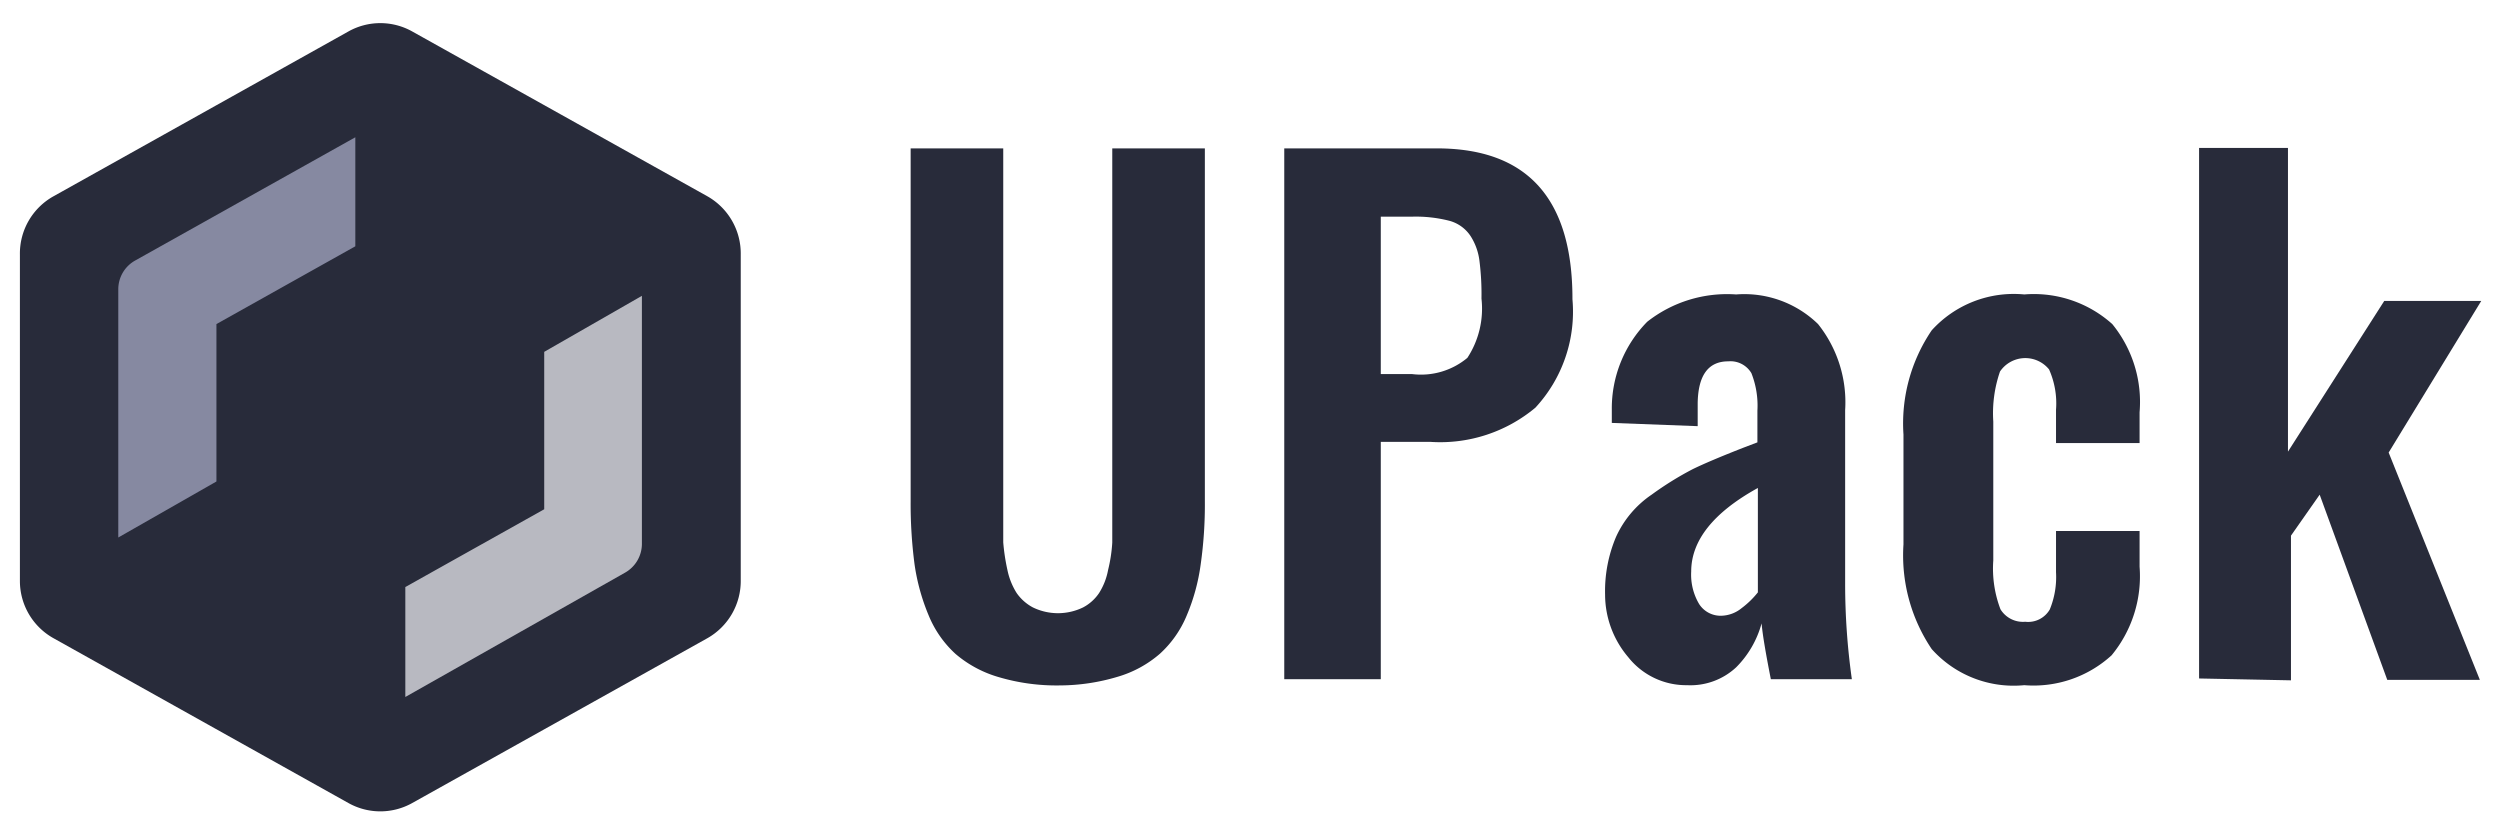<svg id="Layer_1" data-name="Layer 1" xmlns="http://www.w3.org/2000/svg" viewBox="0 0 108 36"><defs><style>.cls-1{fill:#282b3a;}.cls-2{fill:#b8b9c1;}.cls-3{fill:#8689a1;}</style></defs><title>upack</title><path class="cls-1" d="M30.56,8.48,17.81,1.36a2.82,2.82,0,0,0-2.76,0L2.31,8.48A2.83,2.83,0,0,0,.86,11v14.1a2.83,2.83,0,0,0,1.45,2.47l12.74,7.12a2.82,2.82,0,0,0,2.76,0l12.75-7.12A2.84,2.84,0,0,0,32,25.05V11A2.84,2.84,0,0,0,30.56,8.48Z"/><path class="cls-2" d="M23.51,15.2V22l-6,3.36v4.75L27,24.74a1.43,1.43,0,0,0,.73-1.24V12.78Z"/><path class="cls-3" d="M5.83,11.26a1.42,1.42,0,0,0-.72,1.24V23.22L9.35,20.8V14l6-3.36V5.93Z"/><path class="cls-1" d="M45.8,29.61a8.78,8.78,0,0,1-2.66-.36,5,5,0,0,1-1.86-1,4.62,4.62,0,0,1-1.16-1.66,9,9,0,0,1-.61-2.2,20,20,0,0,1-.17-2.74V6.41h4V22.06c0,.54,0,1,0,1.37a8.81,8.81,0,0,0,.18,1.19,3,3,0,0,0,.4,1,2,2,0,0,0,.7.62,2.48,2.48,0,0,0,2.17,0,1.9,1.9,0,0,0,.69-.62,2.82,2.82,0,0,0,.39-1,6.51,6.51,0,0,0,.18-1.18c0-.37,0-.83,0-1.38V6.41h4V21.64a18.41,18.41,0,0,1-.18,2.74,8.59,8.59,0,0,1-.6,2.2,4.62,4.62,0,0,1-1.16,1.66,4.86,4.86,0,0,1-1.84,1A8.76,8.76,0,0,1,45.8,29.61Z"/><path class="cls-1" d="M55.48,29.34V6.41h6.59q5.87,0,5.86,6.52a6.1,6.1,0,0,1-1.6,4.68,6.41,6.41,0,0,1-4.52,1.48H59.65V29.34Zm4.17-13.18H61a3.13,3.13,0,0,0,2.39-.7A3.88,3.88,0,0,0,64,12.9a11.54,11.54,0,0,0-.09-1.65,2.55,2.55,0,0,0-.38-1.05,1.59,1.59,0,0,0-.91-.66A5.84,5.84,0,0,0,61,9.36H59.65Z"/><path class="cls-1" d="M72.88,29.6a3.19,3.19,0,0,1-2.54-1.21,4.18,4.18,0,0,1-1-2.7,6,6,0,0,1,.47-2.49,4.39,4.39,0,0,1,1.54-1.83,13.9,13.9,0,0,1,1.77-1.1c.47-.23,1.2-.54,2.17-.92l.63-.24V17.74a3.82,3.82,0,0,0-.26-1.62,1.05,1.05,0,0,0-1-.51q-1.29,0-1.32,1.8l0,1-3.71-.14c0-.05,0-.16,0-.3s0-.25,0-.29a5.34,5.34,0,0,1,1.53-3.78A5.58,5.58,0,0,1,75,12.72,4.57,4.57,0,0,1,78.54,14a5.42,5.42,0,0,1,1.17,3.72v7.48A29.57,29.57,0,0,0,80,29.34h-3.5c-.21-1.07-.35-1.87-.4-2.41A4.26,4.26,0,0,1,75,28.83,2.9,2.9,0,0,1,72.88,29.6Zm1.48-3a1.44,1.44,0,0,0,.88-.33,3.79,3.79,0,0,0,.7-.68V21.08c-1.92,1.06-2.88,2.27-2.88,3.61a2.48,2.48,0,0,0,.34,1.4A1.1,1.1,0,0,0,74.36,26.6Z"/><path class="cls-1" d="M87.45,29.6a4.75,4.75,0,0,1-4-1.56,7.24,7.24,0,0,1-1.22-4.52V18.77a7.16,7.16,0,0,1,1.22-4.5,4.78,4.78,0,0,1,4-1.55A5.07,5.07,0,0,1,91.25,14a5.32,5.32,0,0,1,1.18,3.81v1.33H88.82V17.7a3.6,3.6,0,0,0-.3-1.74,1.32,1.32,0,0,0-2.12.09,5.52,5.52,0,0,0-.29,2.16v6a4.94,4.94,0,0,0,.31,2.11,1.14,1.14,0,0,0,1.07.54,1.08,1.08,0,0,0,1.06-.53,3.68,3.68,0,0,0,.27-1.61V22.94h3.61v1.54a5.37,5.37,0,0,1-1.21,3.83A5,5,0,0,1,87.45,29.6Z"/><path class="cls-1" d="M95,29.31V6.39h3.84V19.51L103,13h4.19l-4,6.55,3.94,9.82h-4l-2.92-8-1.24,1.77v6.25Z"/></svg>